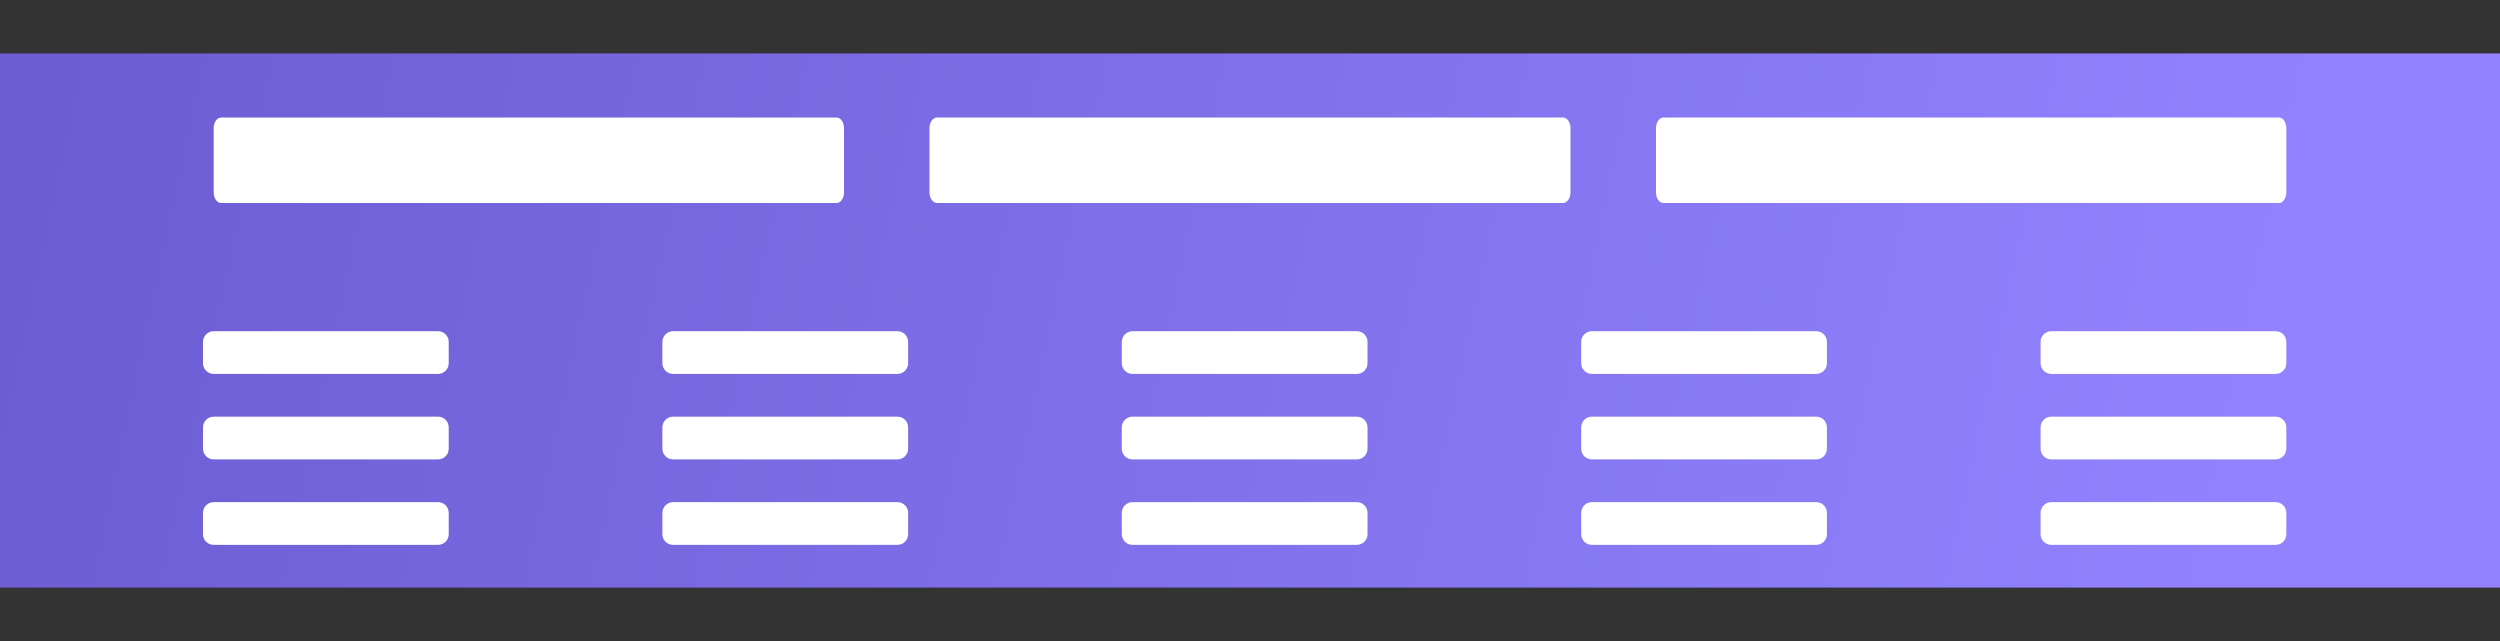 <svg width="234" height="60" viewBox="0 0 234 60" fill="none" xmlns="http://www.w3.org/2000/svg">
<rect x="0" y="0" width="234" height="60" fill="#333333" stroke="none"/>
<path d="M234 5H0V55H234V5Z" fill="black" fill-opacity="0.14"/>
<path d="M234 5H0V55H234V5Z" fill="url(#paint0_linear_948_2269)"/>
<path d="M41 31H20C19.448 31 19 31.448 19 32V34C19 34.552 19.448 35 20 35H41C41.552 35 42 34.552 42 34V32C42 31.448 41.552 31 41 31Z" fill="white"/>
<path d="M41 39H20C19.448 39 19 39.448 19 40V42C19 42.552 19.448 43 20 43H41C41.552 43 42 42.552 42 42V40C42 39.448 41.552 39 41 39Z" fill="white"/>
<path d="M41 47H20C19.448 47 19 47.448 19 48V50C19 50.552 19.448 51 20 51H41C41.552 51 42 50.552 42 50V48C42 47.448 41.552 47 41 47Z" fill="white"/>
<path d="M84 31H63C62.448 31 62 31.448 62 32V34C62 34.552 62.448 35 63 35H84C84.552 35 85 34.552 85 34V32C85 31.448 84.552 31 84 31Z" fill="white"/>
<path d="M84 39H63C62.448 39 62 39.448 62 40V42C62 42.552 62.448 43 63 43H84C84.552 43 85 42.552 85 42V40C85 39.448 84.552 39 84 39Z" fill="white"/>
<path d="M84 47H63C62.448 47 62 47.448 62 48V50C62 50.552 62.448 51 63 51H84C84.552 51 85 50.552 85 50V48C85 47.448 84.552 47 84 47Z" fill="white"/>
<path d="M127 31H106C105.448 31 105 31.448 105 32V34C105 34.552 105.448 35 106 35H127C127.552 35 128 34.552 128 34V32C128 31.448 127.552 31 127 31Z" fill="white"/>
<path d="M127 39H106C105.448 39 105 39.448 105 40V42C105 42.552 105.448 43 106 43H127C127.552 43 128 42.552 128 42V40C128 39.448 127.552 39 127 39Z" fill="white"/>
<path d="M127 47H106C105.448 47 105 47.448 105 48V50C105 50.552 105.448 51 106 51H127C127.552 51 128 50.552 128 50V48C128 47.448 127.552 47 127 47Z" fill="white"/>
<path d="M170 31H149C148.448 31 148 31.448 148 32V34C148 34.552 148.448 35 149 35H170C170.552 35 171 34.552 171 34V32C171 31.448 170.552 31 170 31Z" fill="white"/>
<path d="M170 39H149C148.448 39 148 39.448 148 40V42C148 42.552 148.448 43 149 43H170C170.552 43 171 42.552 171 42V40C171 39.448 170.552 39 170 39Z" fill="white"/>
<path d="M170 47H149C148.448 47 148 47.448 148 48V50C148 50.552 148.448 51 149 51H170C170.552 51 171 50.552 171 50V48C171 47.448 170.552 47 170 47Z" fill="white"/>
<path d="M213 31H192C191.448 31 191 31.448 191 32V34C191 34.552 191.448 35 192 35H213C213.552 35 214 34.552 214 34V32C214 31.448 213.552 31 213 31Z" fill="white"/>
<path d="M213 39H192C191.448 39 191 39.448 191 40V42C191 42.552 191.448 43 192 43H213C213.552 43 214 42.552 214 42V40C214 39.448 213.552 39 213 39Z" fill="white"/>
<path d="M213 47H192C191.448 47 191 47.448 191 48V50C191 50.552 191.448 51 192 51H213C213.552 51 214 50.552 214 50V48C214 47.448 213.552 47 213 47Z" fill="white"/>
<path d="M78.306 11H20.694C20.311 11 20 11.448 20 12V18C20 18.552 20.311 19 20.694 19H78.306C78.689 19 79 18.552 79 18V12C79 11.448 78.689 11 78.306 11Z" fill="white"/>
<path d="M146.294 11H87.706C87.316 11 87 11.448 87 12V18C87 18.552 87.316 19 87.706 19H146.294C146.684 19 147 18.552 147 18V12C147 11.448 146.684 11 146.294 11Z" fill="white"/>
<path d="M213.306 11H155.694C155.311 11 155 11.448 155 12V18C155 18.552 155.311 19 155.694 19H213.306C213.689 19 214 18.552 214 18V12C214 11.448 213.689 11 213.306 11Z" fill="white"/>
<defs>
<linearGradient id="paint0_linear_948_2269" x1="-2.46036e-07" y1="28.858" x2="224.248" y2="76.778" gradientUnits="userSpaceOnUse">
<stop stop-color="#6C5DD3"/>
<stop offset="0.911" stop-color="#9282FF"/>
</linearGradient>
</defs>
</svg>
